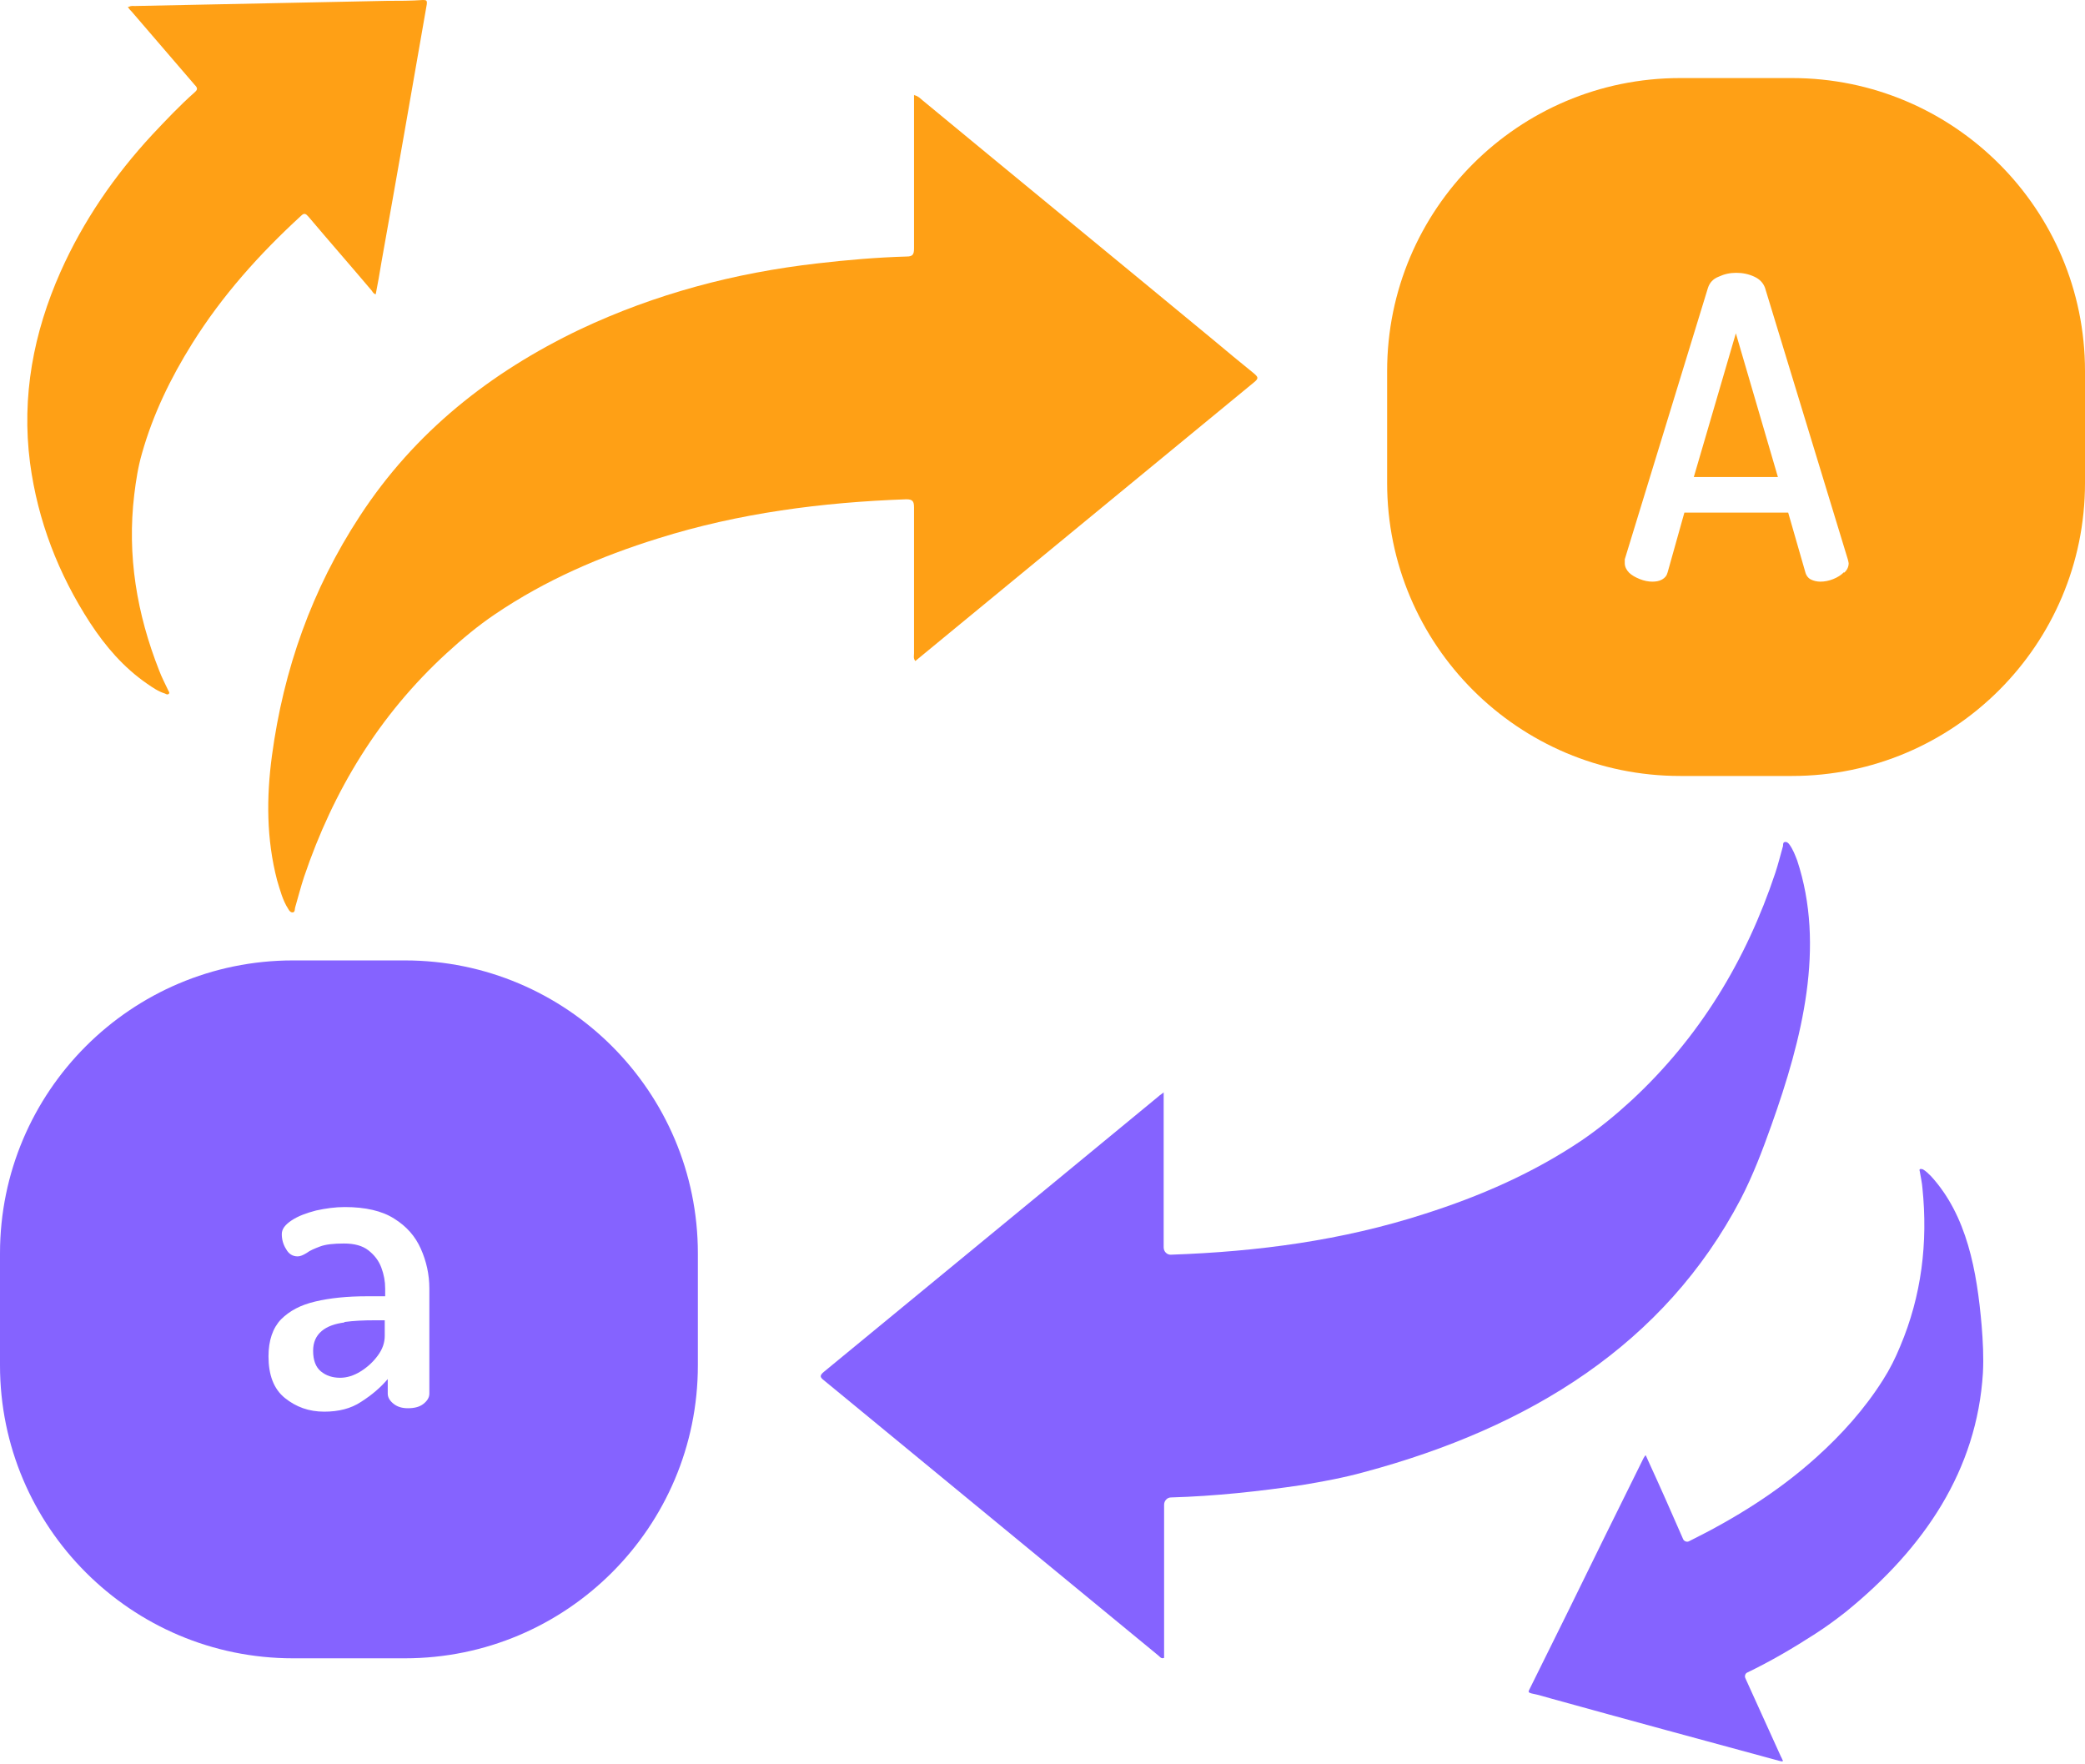 <svg width="130" height="110" viewBox="0 0 130 110" fill="none" xmlns="http://www.w3.org/2000/svg">
<g clip-path="url(#clip0_57_10769)">
<path d="M57.017 5.937C57.258 5.991 57.392 6.151 57.525 6.258C63.542 11.232 69.587 16.18 75.604 21.154C76.46 21.876 77.342 22.598 78.198 23.294C78.439 23.508 78.492 23.588 78.198 23.828C71.913 28.99 65.629 34.178 59.344 39.34C58.595 39.955 57.846 40.57 57.071 41.212C56.937 41.051 56.99 40.891 56.99 40.73C56.99 37.708 56.99 34.66 56.99 31.637C56.99 31.263 56.91 31.129 56.509 31.129C51.267 31.317 46.079 31.985 41.051 33.563C37.441 34.686 34.018 36.157 30.862 38.297C29.792 39.019 28.803 39.848 27.84 40.73C23.641 44.581 20.78 49.288 18.961 54.664C18.747 55.306 18.587 55.947 18.399 56.589C18.373 56.696 18.399 56.857 18.266 56.883C18.132 56.91 18.025 56.776 17.972 56.669C17.624 56.135 17.463 55.493 17.276 54.878C16.608 52.31 16.608 49.716 16.955 47.122C17.677 41.747 19.442 36.745 22.438 32.172C25.861 26.931 30.568 23.213 36.157 20.539C40.864 18.319 45.812 17.009 50.973 16.421C52.818 16.206 54.69 16.046 56.536 15.993C56.91 15.993 56.99 15.859 56.99 15.485C56.99 12.489 56.99 9.467 56.99 6.472C56.99 6.311 56.99 6.124 56.99 5.91L57.017 5.937Z" fill="#FFA015"/>
<path d="M8.023 0.428C8.184 0.348 8.291 0.374 8.424 0.374C13.666 0.267 18.881 0.16 24.123 0.053C24.872 0.053 25.62 0.053 26.369 0C26.583 0 26.637 0.027 26.61 0.267C25.674 5.643 24.738 11.018 23.775 16.394C23.668 17.036 23.561 17.677 23.427 18.346C23.294 18.319 23.24 18.212 23.187 18.132C21.876 16.581 20.539 15.057 19.229 13.505C19.068 13.318 18.961 13.265 18.774 13.452C16.18 15.832 13.853 18.426 11.981 21.422C10.644 23.561 9.547 25.807 8.852 28.268C8.611 29.097 8.478 29.953 8.371 30.835C7.916 34.633 8.531 38.27 9.922 41.8C10.082 42.228 10.296 42.629 10.483 43.03C10.51 43.111 10.591 43.164 10.537 43.244C10.483 43.324 10.377 43.298 10.296 43.244C9.868 43.111 9.521 42.87 9.173 42.629C7.702 41.613 6.579 40.302 5.616 38.831C3.637 35.783 2.353 32.467 1.872 28.856C1.337 24.711 2.086 20.753 3.771 16.955C5.188 13.773 7.141 10.938 9.494 8.397C10.35 7.488 11.206 6.579 12.142 5.75C12.329 5.589 12.329 5.482 12.142 5.295C10.831 3.771 9.521 2.246 8.21 0.722C8.13 0.642 8.05 0.562 7.97 0.428H8.023Z" fill="#FFA015"/>
<path d="M72.555 68.116C72.555 68.356 72.555 68.517 72.555 68.677C72.555 71.699 72.555 74.748 72.555 77.77C72.555 78.037 72.769 78.251 73.036 78.225C78.412 78.037 83.68 77.342 88.815 75.684C92.265 74.588 95.581 73.143 98.603 71.111C99.7 70.362 100.716 69.533 101.705 68.624C105.958 64.692 108.873 59.879 110.691 54.423C110.878 53.861 111.012 53.3 111.173 52.738C111.173 52.631 111.173 52.497 111.306 52.497C111.413 52.471 111.52 52.578 111.574 52.658C111.788 52.952 111.921 53.3 112.055 53.647C113.82 58.996 112.376 64.746 110.45 70.148C109.889 71.726 109.301 73.277 108.525 74.775C103.791 83.787 95.421 89.002 85.044 91.784C83.787 92.131 82.477 92.372 81.193 92.586C78.465 92.987 75.764 93.281 73.01 93.361C72.769 93.361 72.582 93.575 72.582 93.816C72.582 96.838 72.582 99.86 72.582 102.855C72.582 103.016 72.582 103.203 72.582 103.363C72.394 103.444 72.314 103.283 72.207 103.203C65.816 97.935 59.424 92.693 53.032 87.424C52.471 86.97 51.936 86.515 51.374 86.061C51.133 85.873 51.08 85.766 51.374 85.526C56.001 81.728 60.627 77.904 65.254 74.106C67.581 72.181 69.907 70.282 72.234 68.356C72.314 68.276 72.421 68.223 72.582 68.089L72.555 68.116Z" fill="#8563FF"/>
<path d="M102.615 90.741C102.668 90.874 102.722 90.955 102.748 91.035C103.497 92.666 104.219 94.297 104.941 95.956C104.995 96.089 105.182 96.169 105.316 96.089C108.177 94.672 110.852 93.014 113.232 90.874C114.837 89.43 116.254 87.852 117.404 86.034C117.832 85.365 118.179 84.67 118.474 83.948C119.811 80.792 120.212 77.476 119.864 74.079C119.838 73.732 119.757 73.384 119.704 73.063C119.704 73.01 119.65 72.93 119.704 72.903C119.757 72.849 119.838 72.903 119.891 72.903C120.078 73.01 120.239 73.17 120.399 73.331C122.646 75.791 123.261 79.241 123.555 82.637C123.635 83.627 123.689 84.616 123.635 85.606C123.261 91.623 120.025 96.49 115.077 100.502C114.462 100.983 113.847 101.438 113.178 101.866C111.814 102.748 110.397 103.577 108.953 104.273C108.819 104.326 108.766 104.487 108.819 104.62C109.568 106.252 110.29 107.883 111.039 109.515C111.092 109.595 111.119 109.702 111.173 109.782C111.092 109.862 111.012 109.782 110.932 109.782C106.198 108.498 101.465 107.215 96.731 105.904C96.33 105.797 95.929 105.663 95.501 105.583C95.314 105.53 95.26 105.503 95.367 105.316C96.945 102.133 98.523 98.951 100.074 95.768C100.876 94.164 101.652 92.559 102.454 90.954C102.481 90.901 102.508 90.848 102.588 90.741H102.615Z" fill="#8563FF"/>
<path d="M21.475 82.45C20.887 82.53 20.405 82.691 20.058 82.985C19.71 83.279 19.523 83.68 19.523 84.215C19.523 84.803 19.683 85.231 20.004 85.499C20.325 85.766 20.726 85.9 21.207 85.9C21.635 85.9 22.063 85.766 22.491 85.499C22.919 85.231 23.267 84.91 23.561 84.509C23.855 84.108 23.989 83.707 23.989 83.279V82.316H23.347C22.678 82.316 22.063 82.343 21.475 82.423V82.45Z" fill="#8563FF"/>
<path d="M25.246 59.879H18.266C8.184 59.879 0 68.062 0 78.144V85.124C0 95.207 8.184 103.39 18.266 103.39H25.246C35.328 103.39 43.512 95.207 43.512 85.124V78.144C43.512 68.062 35.328 59.879 25.246 59.879ZM26.77 86.889C26.77 87.13 26.637 87.344 26.396 87.531C26.155 87.719 25.834 87.799 25.433 87.799C25.085 87.799 24.791 87.719 24.55 87.531C24.31 87.344 24.176 87.13 24.176 86.889V85.98C23.721 86.515 23.187 86.97 22.518 87.398C21.876 87.826 21.101 88.013 20.218 88.013C19.255 88.013 18.453 87.719 17.758 87.157C17.062 86.595 16.741 85.713 16.741 84.563C16.741 83.573 17.009 82.798 17.517 82.263C18.052 81.728 18.747 81.354 19.683 81.14C20.593 80.926 21.662 80.819 22.866 80.819H24.016V80.337C24.016 79.883 23.935 79.455 23.775 79.027C23.614 78.599 23.347 78.251 22.973 77.957C22.598 77.663 22.09 77.529 21.448 77.529C20.806 77.529 20.298 77.583 19.951 77.716C19.603 77.85 19.335 77.957 19.122 78.118C18.908 78.251 18.72 78.332 18.56 78.332C18.239 78.332 17.998 78.171 17.838 77.877C17.651 77.583 17.57 77.262 17.57 76.941C17.57 76.62 17.784 76.353 18.186 76.085C18.587 75.818 19.095 75.63 19.71 75.47C20.325 75.336 20.913 75.256 21.502 75.256C22.785 75.256 23.828 75.497 24.577 75.978C25.353 76.46 25.888 77.075 26.235 77.85C26.583 78.626 26.77 79.455 26.77 80.337V86.889Z" fill="#8563FF"/>
<path d="M111.734 4.867H104.754C94.672 4.867 86.488 13.051 86.488 23.133V30.113C86.488 40.195 94.672 48.379 104.754 48.379H111.734C121.816 48.379 130 40.195 130 30.113V23.133C130 13.051 121.816 4.867 111.734 4.867ZM114.97 35.676C114.783 35.863 114.569 35.997 114.301 36.104C114.034 36.211 113.767 36.264 113.499 36.264C113.285 36.264 113.071 36.211 112.911 36.13C112.75 36.05 112.617 35.89 112.563 35.676L111.493 31.958H105.022L103.979 35.676C103.925 35.89 103.818 36.023 103.631 36.13C103.444 36.237 103.23 36.264 103.016 36.264C102.775 36.264 102.508 36.211 102.24 36.104C101.973 35.997 101.732 35.863 101.572 35.703C101.411 35.542 101.304 35.328 101.304 35.114C101.304 35.061 101.304 34.98 101.304 34.873L106.492 17.945C106.599 17.624 106.813 17.383 107.161 17.25C107.509 17.089 107.856 17.009 108.257 17.009C108.659 17.009 109.033 17.089 109.381 17.25C109.728 17.41 109.942 17.651 110.049 17.945L115.211 34.873C115.211 34.873 115.264 35.061 115.264 35.114C115.264 35.328 115.184 35.515 114.997 35.703L114.97 35.676Z" fill="#FFA015"/>
<path d="M105.61 29.739H110.852L108.231 20.78L105.61 29.739Z" fill="#FFA015"/>
</g>
<defs>
<clipPath id="clip0_57_10769">
<rect width="130" height="109.835" fill="white"/>
</clipPath>
</defs>
</svg>

